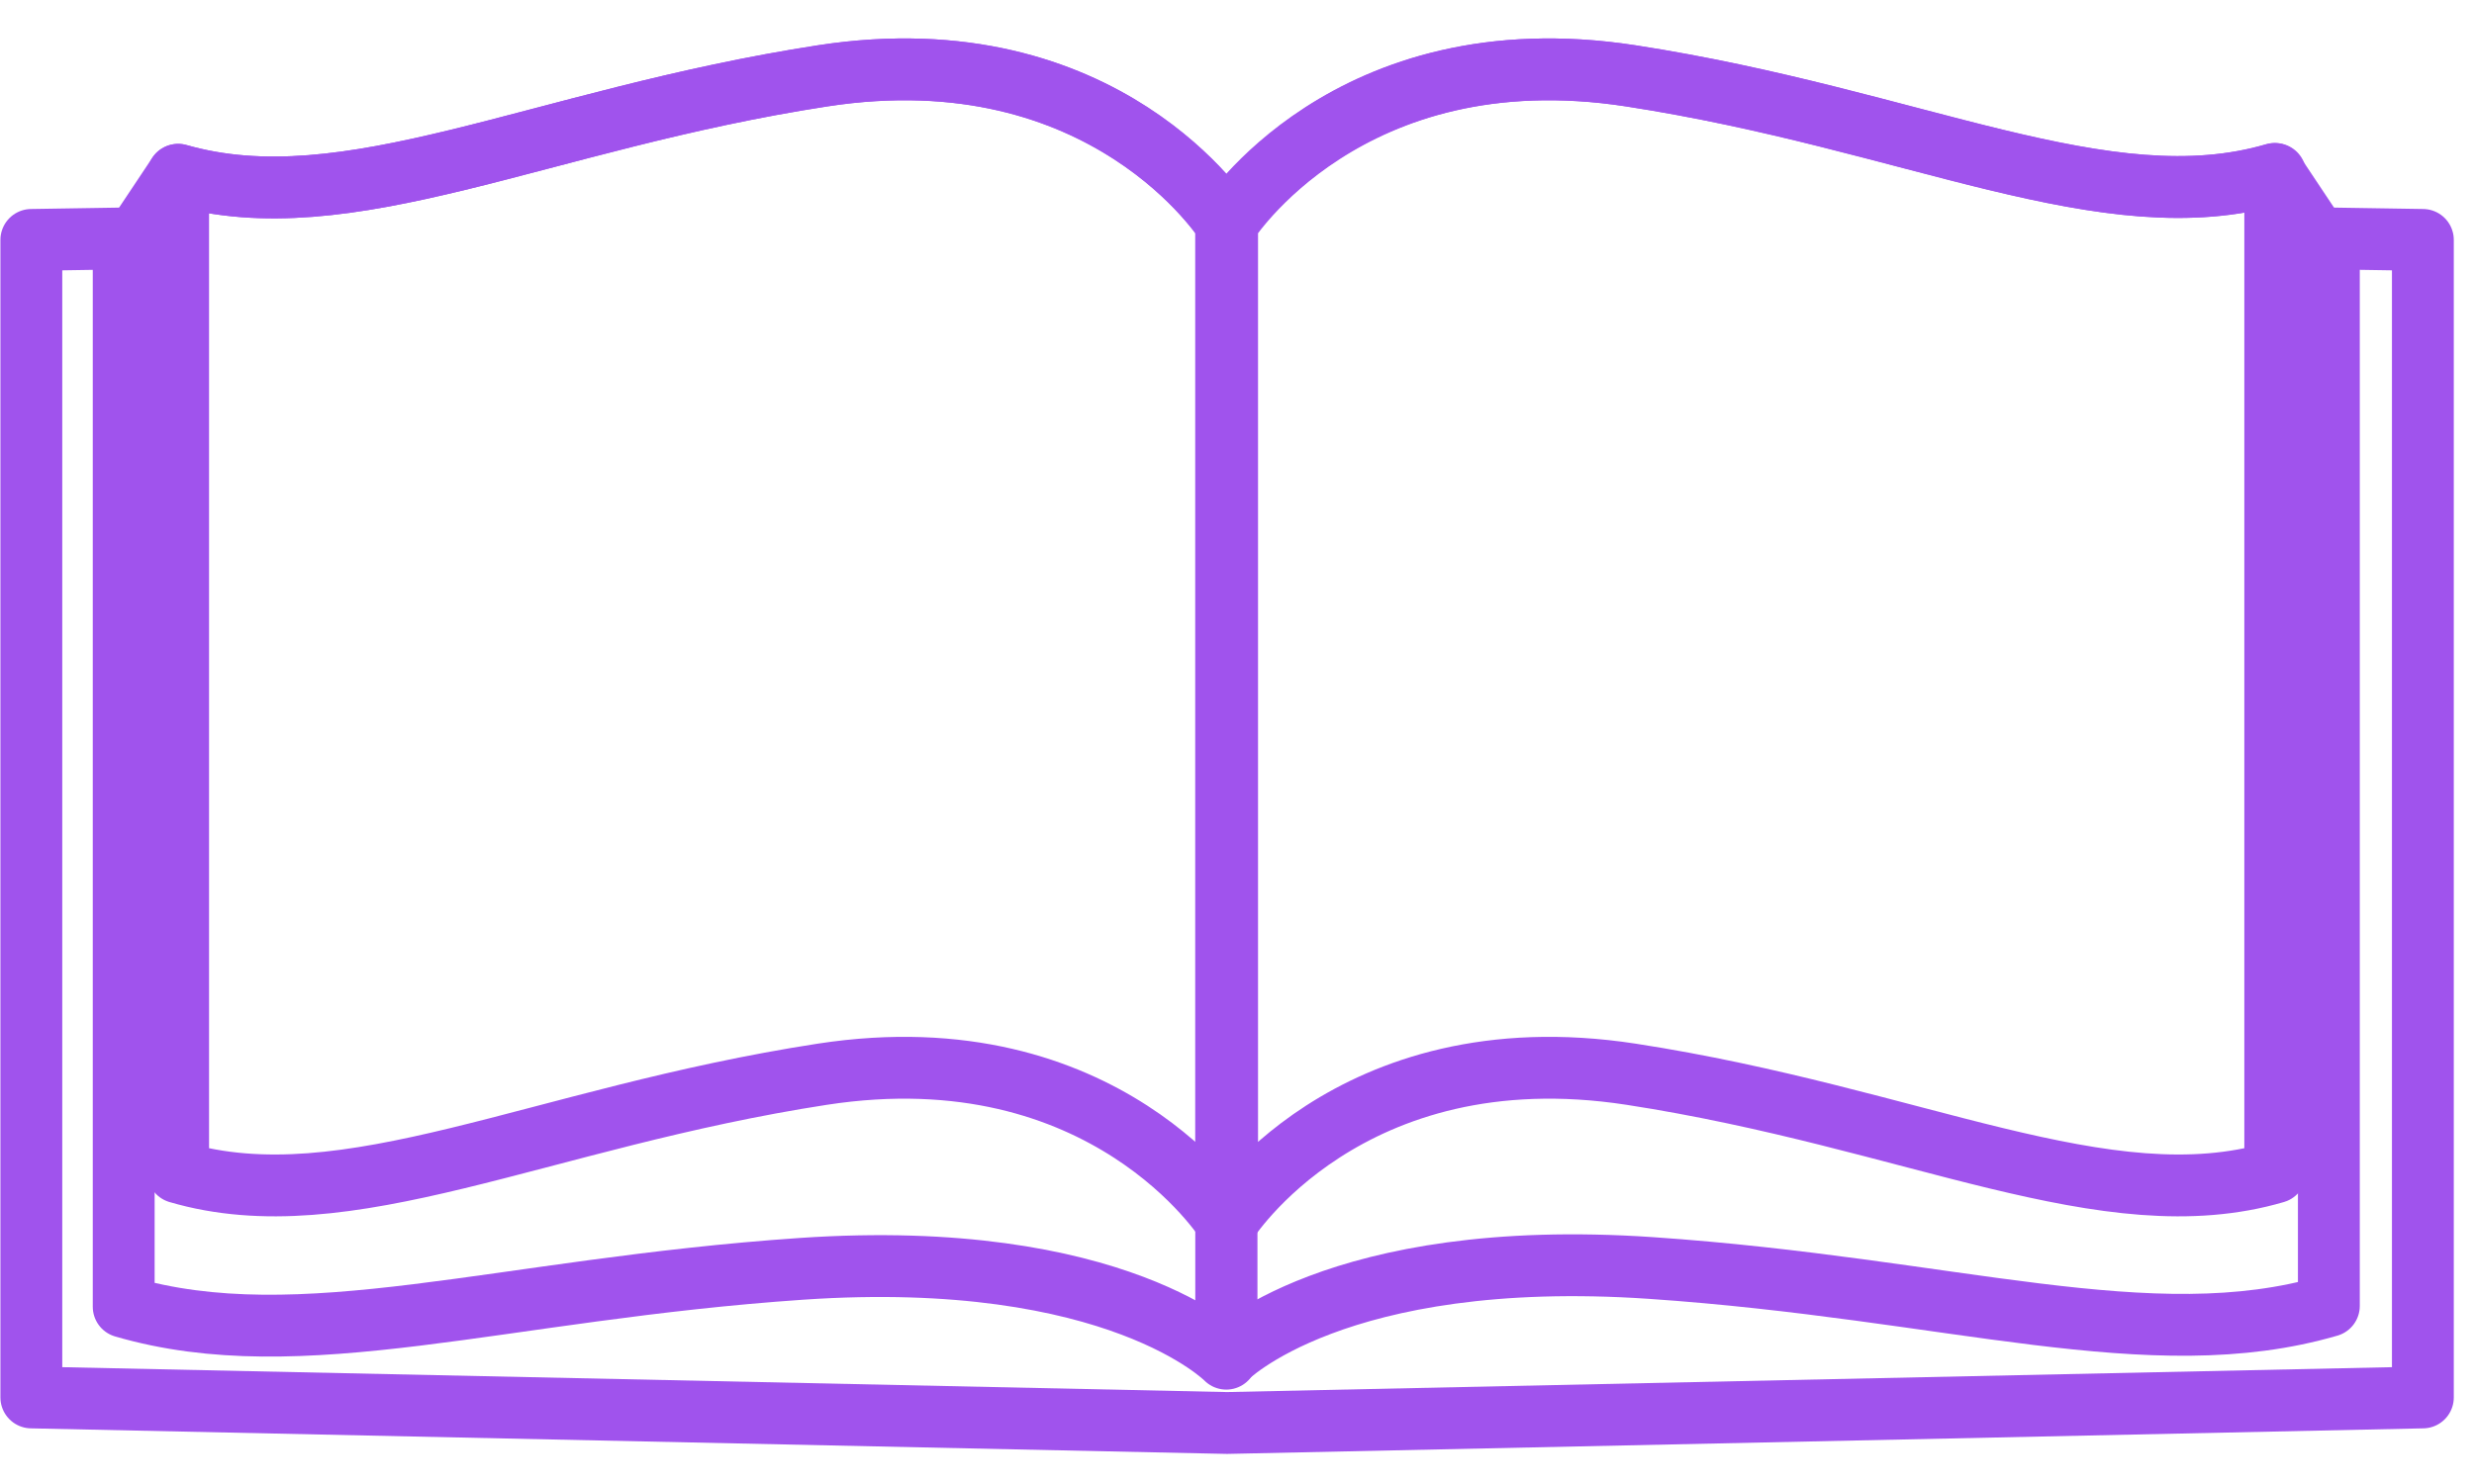<svg width="30" height="18" viewBox="0 0 30 18" fill="none" xmlns="http://www.w3.org/2000/svg">
<path d="M9.98 0.92C6.53 1.45 4.22 2.71 2.16 2.12L1.5 3.11V15.85C3.66 16.48 6.06 15.64 9.72 15.39C13.55 15.13 14.87 16.48 14.87 16.48V14.83V3.74V2.71C14.87 2.71 13.42 0.39 9.98 0.92Z" stroke="#A053ED" stroke-width="0.75" stroke-miterlimit="10" stroke-linecap="round" stroke-linejoin="round"/>
<path d="M2.16 14.22C4.21 14.82 6.53 13.56 9.97 13.03C13.41 12.5 14.87 14.82 14.87 14.82V2.71C14.87 2.71 13.41 0.39 9.97 0.92C6.53 1.45 4.22 2.71 2.16 2.12V14.22Z" stroke="#A053ED" stroke-width="0.75" stroke-miterlimit="10" stroke-linecap="round" stroke-linejoin="round"/>
<path d="M19.77 0.92C23.21 1.45 25.53 2.71 27.58 2.11L28.24 3.1V15.84C26.08 16.47 23.68 15.63 20.02 15.38C16.19 15.12 14.87 16.47 14.87 16.47V14.82V3.74V2.71C14.87 2.71 16.33 0.39 19.77 0.92Z" stroke="#A053ED" stroke-width="0.75" stroke-miterlimit="10" stroke-linecap="round" stroke-linejoin="round"/>
<path d="M27.59 14.22C25.54 14.82 23.22 13.56 19.78 13.03C16.34 12.5 14.88 14.82 14.88 14.82V2.71C14.88 2.71 16.34 0.39 19.78 0.92C23.22 1.45 25.54 2.71 27.59 2.11V14.22Z" stroke="#A053ED" stroke-width="0.75" stroke-miterlimit="10" stroke-linecap="round" stroke-linejoin="round"/>
<path d="M28.11 2.89L29.38 2.91V16.95L14.88 17.26L0.38 16.95V2.91L1.64 2.89" stroke="#A053ED" stroke-width="0.75" stroke-miterlimit="10" stroke-linecap="round" stroke-linejoin="round"/>
</svg>
